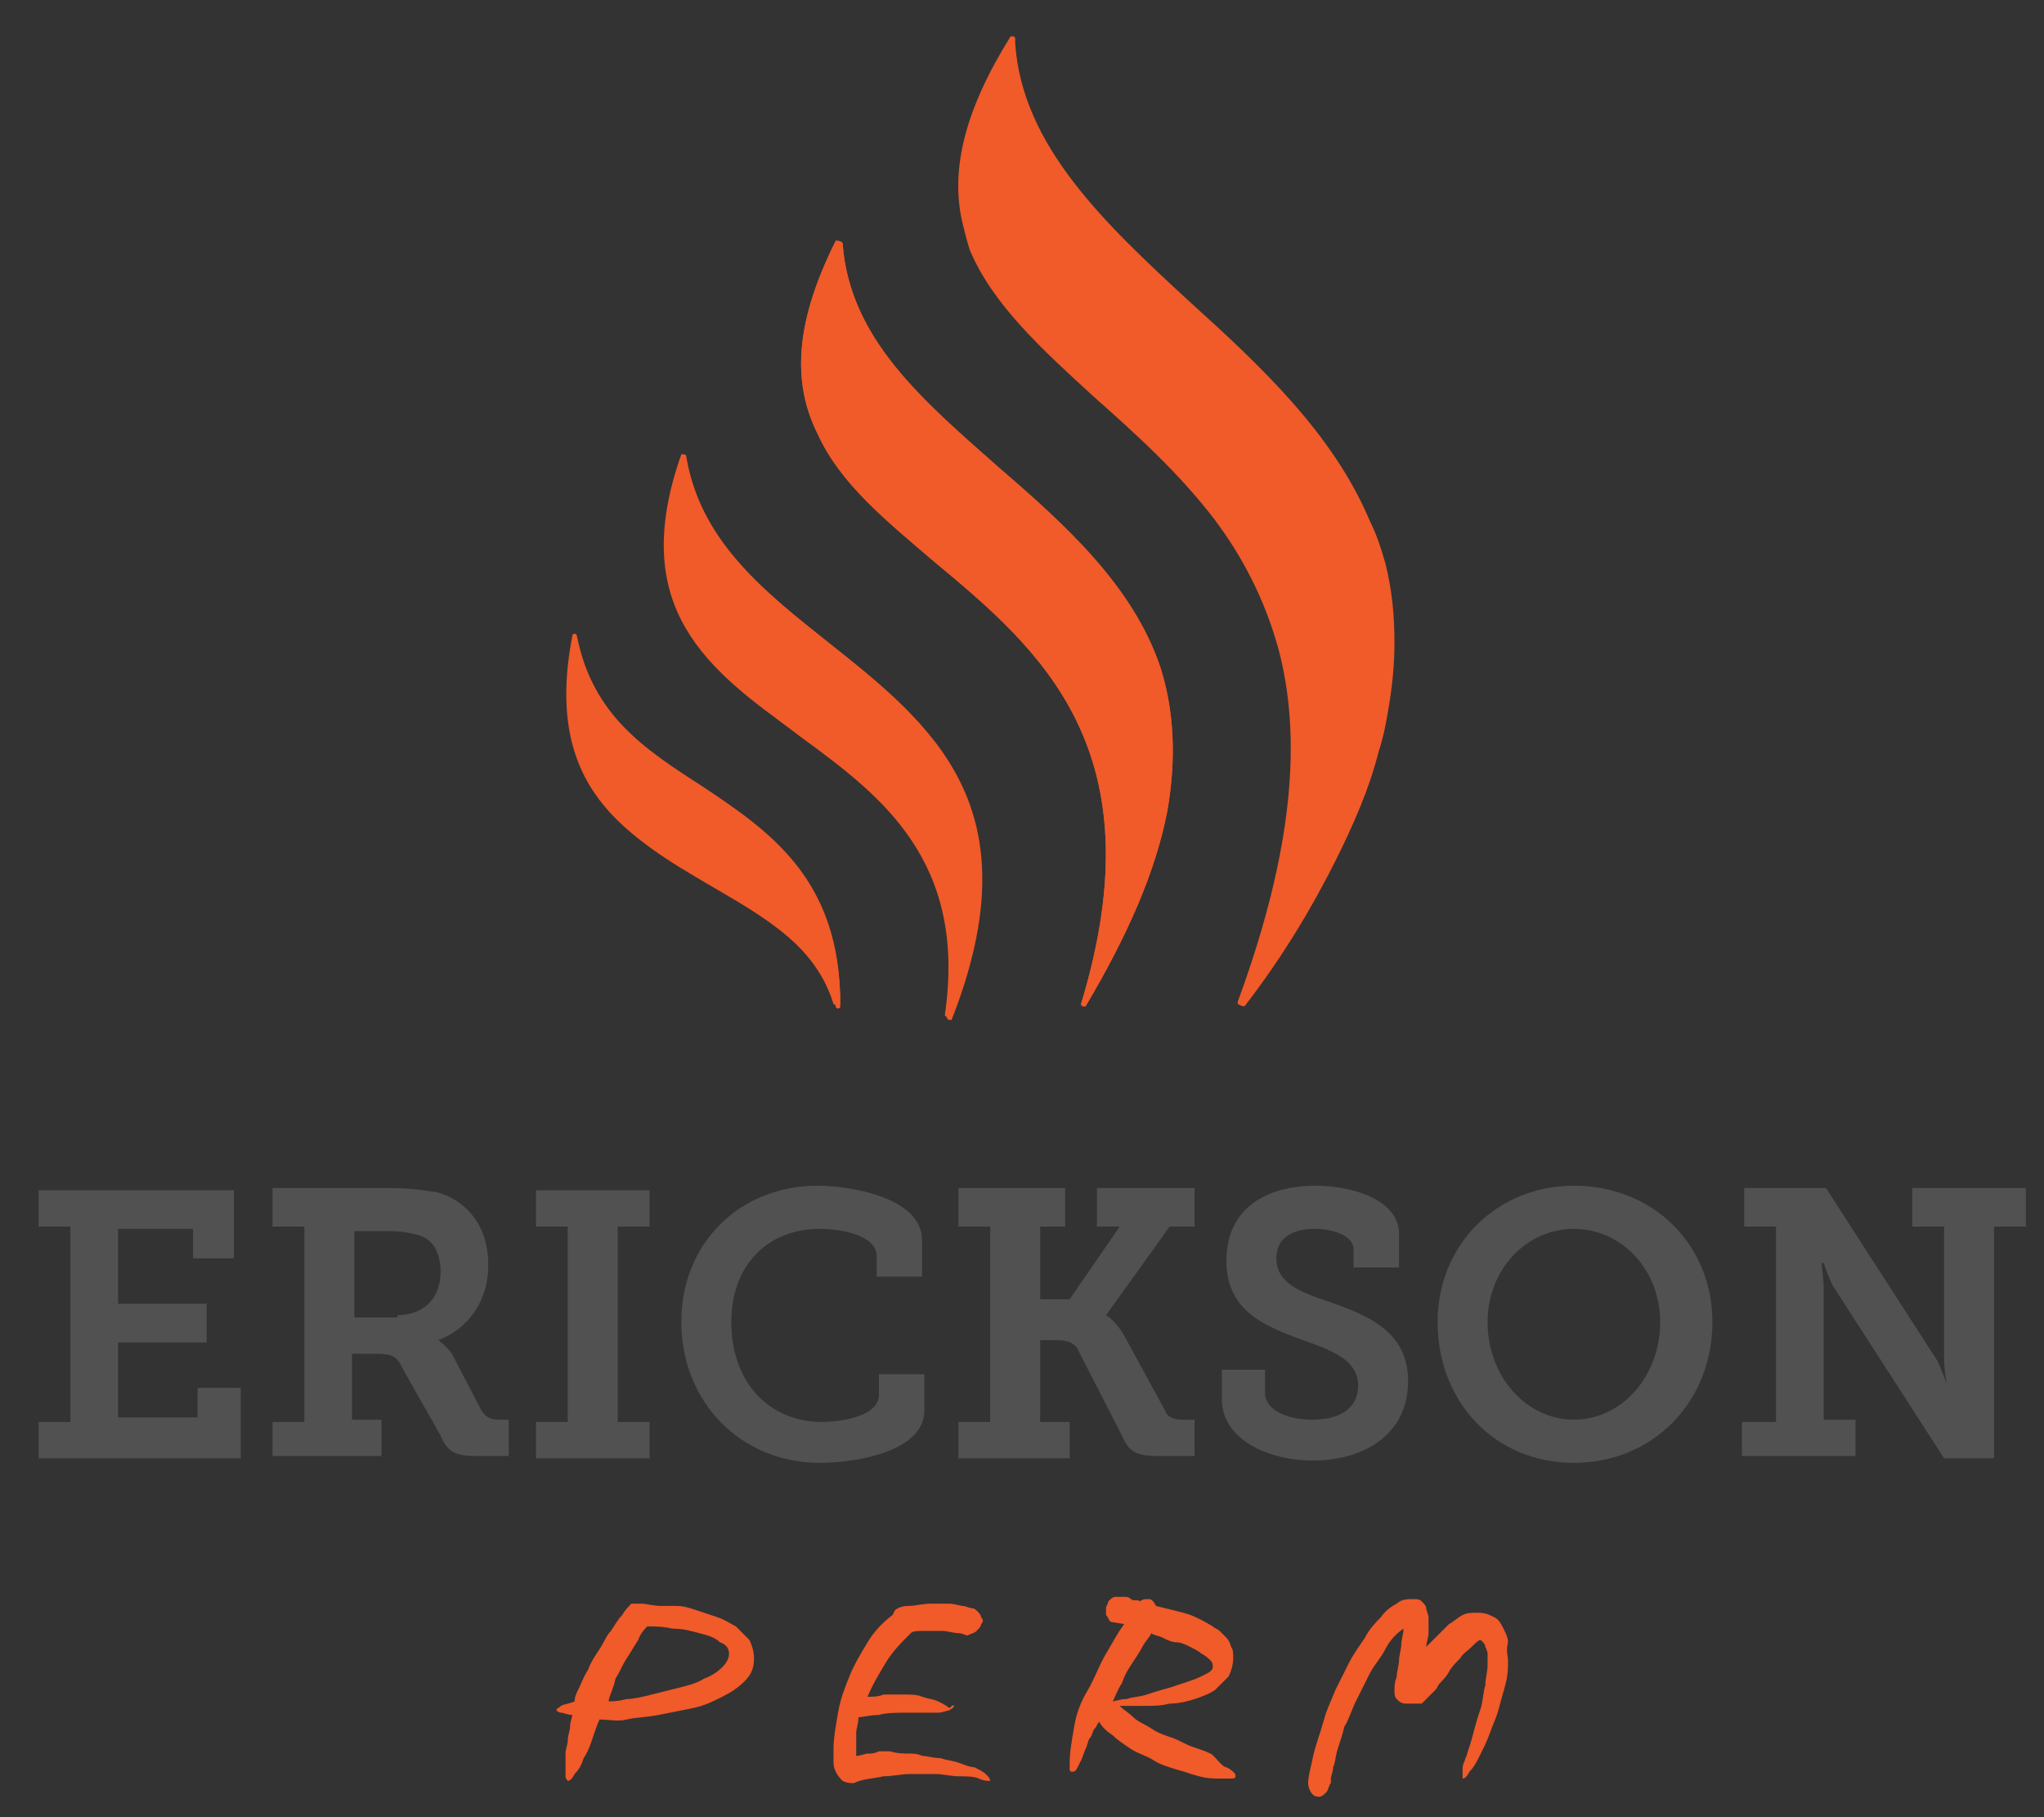 <?xml version="1.0" encoding="utf-8"?>
<!-- Generator: Adobe Illustrator 24.0.0, SVG Export Plug-In . SVG Version: 6.00 Build 0)  -->
<svg version="1.1" id="Слой_1" xmlns="http://www.w3.org/2000/svg" xmlns:xlink="http://www.w3.org/1999/xlink" x="0px" y="0px"
	 width="90px" height="80px" viewBox="0 0 90 80" style="enable-background:new 0 0 90 80;" xml:space="preserve">
<rect x="0" y="0" width="90" height="80" fill="#333333" stroke="none"/>
<style type="text/css">
	.st0{fill:#515151;}
	.st1{clip-path:url(#SVGID_2_);}
	.st2{clip-path:url(#SVGID_4_);fill:url(#SVGID_5_);}
	.st3{clip-path:url(#SVGID_7_);}
	.st4{clip-path:url(#SVGID_9_);fill:url(#SVGID_10_);}
	.st5{clip-path:url(#SVGID_12_);}
	.st6{clip-path:url(#SVGID_14_);fill:url(#SVGID_15_);}
	.st7{clip-path:url(#SVGID_17_);}
	.st8{clip-path:url(#SVGID_19_);fill:url(#SVGID_20_);}
	.st9{fill:#F15A29;}
</style>
<g>
	<g>
		<polygon class="st0" points="1.7,62.6 3.1,62.6 3.1,54 1.7,54 1.7,52.4 10.3,52.4 10.3,55.4 8.5,55.4 8.5,54.1 5.2,54.1 5.2,57.4 
			9.1,57.4 9.1,59.1 5.2,59.1 5.2,62.4 8.7,62.4 8.7,61.1 10.6,61.1 10.6,64.2 1.7,64.2 		"/>
		<path class="st0" d="M17.5,57.9c1.1,0,1.9-0.7,1.9-1.9c0-0.8-0.3-1.4-0.9-1.6c-0.3-0.1-0.8-0.2-1.3-0.2h-1.6v3.8H17.5z M12,62.6
			h1.4V54H12v-1.7h5.1c0.9,0,1.6,0.1,2.2,0.2c1.3,0.4,2.2,1.5,2.2,3.2c0,1.6-0.9,2.8-2.2,3.3v0c0,0,0.3,0.2,0.6,0.6l1.3,2.5
			c0.2,0.3,0.4,0.4,0.8,0.4h0.4v1.6h-1.4c-1,0-1.3-0.2-1.6-0.9l-1.7-3c-0.2-0.5-0.5-0.6-1.1-0.6h-1.1v2.9h1.3v1.6H12V62.6z"/>
		<polygon class="st0" points="23.6,62.6 25,62.6 25,54 23.6,54 23.6,52.4 28.6,52.4 28.6,54 27.2,54 27.2,62.6 28.6,62.6 
			28.6,64.2 23.6,64.2 		"/>
		<path class="st0" d="M36,52.2c1.4,0,4.6,0.5,4.6,2.4v1.6h-2v-0.9c0-0.9-1.5-1.2-2.5-1.2c-2.3,0-3.9,1.6-3.9,4.1
			c0,2.7,1.7,4.4,4,4.4c0.7,0,2.5-0.2,2.5-1.2v-0.9h2v1.6c0,1.8-3,2.3-4.6,2.3c-3.5,0-6.1-2.7-6.1-6.2C30,54.7,32.6,52.2,36,52.2"/>
		<path class="st0" d="M42.2,62.6h1.4V54h-1.4v-1.7h4.7V54h-1.1v3.2h1.3l2.2-3.2h-1v-1.7h4.3V54h-1.1l-2.8,3.9v0
			c0,0,0.4,0.2,0.8,0.9l1.8,3.3c0.1,0.3,0.4,0.4,0.8,0.4h0.5v1.6H51c-1,0-1.3-0.2-1.6-0.9l-2-3.9C47.2,59.1,47,59,46.5,59h-0.7v3.6
			h1.3v1.6h-4.9V62.6z"/>
		<path class="st0" d="M55.7,60.4v0.9c0,0.8,1,1.2,2.1,1.2c1.2,0,2-0.5,2-1.5c0-1.2-1.3-1.6-2.7-2.1c-1.6-0.6-3.1-1.3-3.1-3.4
			c0-2.4,1.9-3.3,3.9-3.3c1.8,0,3.7,0.7,3.7,2.1v1.5h-2V55c0-0.6-0.9-0.9-1.7-0.9c-1,0-1.7,0.4-1.7,1.3c0,1.1,1.1,1.5,2.3,1.9
			c1.7,0.6,3.5,1.3,3.5,3.5c0,2.4-2,3.5-4.2,3.5c-1.9,0-4-0.9-4-2.7v-1.3H55.7z"/>
		<path class="st0" d="M69.3,62.5c2.1,0,3.8-1.9,3.8-4.3c0-2.3-1.7-4.1-3.8-4.1c-2.1,0-3.8,1.8-3.8,4.1
			C65.5,60.6,67.2,62.5,69.3,62.5 M69.3,52.2c3.5,0,6.1,2.6,6.1,6c0,3.5-2.6,6.2-6.1,6.2c-3.5,0-6-2.7-6-6.2
			C63.3,54.8,65.9,52.2,69.3,52.2"/>
		<path class="st0" d="M76.8,62.6h1.4V54h-1.4v-1.7h3.6l4.9,7.6c0.2,0.4,0.4,1,0.4,1h0c0,0-0.1-0.7-0.1-1.1V54h-1.4v-1.7h5V54h-1.4
			v10.2h-2.2l-4.9-7.6c-0.2-0.4-0.4-1-0.4-1h-0.1c0,0,0.1,0.7,0.1,1.1v5.8h1.4v1.6h-5V62.6z"/>
		<g>
			<defs>
				<path id="SVGID_1_" d="M24.6,39.8c-1.4,1.9,2.6,2.5,6.4,3c2.6,0.4,5,0.8,5.9,1.5c0,0,0,0,0.1,0h0c0,0,0.1,0,0.1,0
					c0-1.5-3.3-2.1-6.5-2.7c-2.7-0.5-5.2-0.9-5.8-1.9C24.7,39.8,24.7,39.8,24.6,39.8C24.6,39.8,24.6,39.8,24.6,39.8"/>
			</defs>
			<clipPath id="SVGID_2_">
				<use xlink:href="#SVGID_1_"  style="overflow:visible;"/>
			</clipPath>
			<g class="st1">
				<defs>
					<rect id="SVGID_3_" x="21.6" y="55.9" width="11.5" height="3.7"/>
				</defs>
				<clipPath id="SVGID_4_">
					<use xlink:href="#SVGID_3_"  style="overflow:visible;"/>
				</clipPath>
				
					<linearGradient id="SVGID_5_" gradientUnits="userSpaceOnUse" x1="-349.443" y1="346.498" x2="-349.102" y2="346.498" gradientTransform="matrix(162.607 0 0 -162.607 56820.152 56400.652)">
					<stop  offset="0" style="stop-color:#F4F4F4"/>
					<stop  offset="1" style="stop-color:#D9DAD9"/>
				</linearGradient>
				<rect x="21.6" y="55.9" class="st2" width="11.5" height="3.7"/>
			</g>
		</g>
		<g>
			<defs>
				<path id="SVGID_6_" d="M29.1,37.4C29.1,37.4,29,37.4,29.1,37.4c-2.6,1.9,1.2,2.7,5.3,3.4c3.9,0.8,8,1.6,7,3.4c0,0,0,0,0.1,0h0
					c0,0,0.1,0,0.1,0c4-2.6-0.9-3.6-5.7-4.6C32.7,39.1,29.8,38.5,29.1,37.4C29.2,37.4,29.2,37.4,29.1,37.4L29.1,37.4z"/>
			</defs>
			<clipPath id="SVGID_7_">
				<use xlink:href="#SVGID_6_"  style="overflow:visible;"/>
			</clipPath>
			<g class="st3">
				<defs>
					<rect id="SVGID_8_" x="24.3" y="53.9" width="15.7" height="5.7"/>
				</defs>
				<clipPath id="SVGID_9_">
					<use xlink:href="#SVGID_8_"  style="overflow:visible;"/>
				</clipPath>
				
					<linearGradient id="SVGID_10_" gradientUnits="userSpaceOnUse" x1="-349.474" y1="346.303" x2="-349.134" y2="346.303" gradientTransform="matrix(123.892 0 0 -123.892 43308.613 42960.934)">
					<stop  offset="0" style="stop-color:#F4F4F4"/>
					<stop  offset="1" style="stop-color:#D9DAD9"/>
				</linearGradient>
				<rect x="24.3" y="53.9" class="st4" width="15.7" height="5.7"/>
			</g>
		</g>
		<g>
			<defs>
				<path id="SVGID_11_" d="M36,34.9C36,34.9,35.9,34.9,36,34.9c-1.9,1-2.2,1.7-1,2.4c1.1,0.6,3.2,1.1,5.4,1.6
					c5,1.1,10.6,2.3,6.9,5.4c0,0,0,0,0.1,0h0c0,0,0.1,0,0.1,0c2.1-0.9,3.3-1.7,3.9-2.4c0.5-0.6,0.4-1.2-0.4-1.8
					c-1.3-1-4.5-1.7-7.6-2.4C39.9,36.9,36.5,36.1,36,34.9C36.1,34.9,36.1,34.9,36,34.9L36,34.9z"/>
			</defs>
			<clipPath id="SVGID_12_">
				<use xlink:href="#SVGID_11_"  style="overflow:visible;"/>
			</clipPath>
			<g class="st5">
				<defs>
					<rect id="SVGID_13_" x="30.4" y="51.9" width="14.9" height="7.8"/>
				</defs>
				<clipPath id="SVGID_14_">
					<use xlink:href="#SVGID_13_"  style="overflow:visible;"/>
				</clipPath>
				
					<linearGradient id="SVGID_15_" gradientUnits="userSpaceOnUse" x1="-349.587" y1="346.148" x2="-349.246" y2="346.148" gradientTransform="matrix(107.18 0 0 -107.18 37491.074 37155.957)">
					<stop  offset="0" style="stop-color:#F4F4F4"/>
					<stop  offset="1" style="stop-color:#D9DAD9"/>
				</linearGradient>
				<rect x="30.4" y="51.9" class="st6" width="14.9" height="7.8"/>
			</g>
		</g>
		<g>
			<defs>
				<path id="SVGID_16_" d="M44,32.4C44,32.4,44,32.4,44,32.4c-2.5,1-3.1,1.9-2,2.6c1,0.7,3.4,1.2,5.8,1.8c6.1,1.4,13,3.1,6.6,7.4
					c0,0,0,0,0,0c0,0,0,0,0,0c0,0,0.1,0,0.1,0c3.2-1.1,5.3-2.1,6.3-3.1c0.5-0.5,0.8-0.9,0.8-1.3v0c0-0.3-0.2-0.6-0.5-0.9
					c-1.3-1.3-5.3-2.3-9.1-3.2C48.2,34.7,44.4,33.7,44,32.4C44.1,32.4,44.1,32.4,44,32.4L44,32.4z"/>
			</defs>
			<clipPath id="SVGID_17_">
				<use xlink:href="#SVGID_16_"  style="overflow:visible;"/>
			</clipPath>
			<g class="st7">
				<defs>
					<rect id="SVGID_18_" x="36.3" y="49.8" width="17.3" height="9.8"/>
				</defs>
				<clipPath id="SVGID_19_">
					<use xlink:href="#SVGID_18_"  style="overflow:visible;"/>
				</clipPath>
				
					<linearGradient id="SVGID_20_" gradientUnits="userSpaceOnUse" x1="-349.75" y1="346.028" x2="-349.409" y2="346.028" gradientTransform="matrix(99.104 0 0 -99.104 34694.156 34347.578)">
					<stop  offset="0" style="stop-color:#F4F4F4"/>
					<stop  offset="1" style="stop-color:#D9DAD9"/>
				</linearGradient>
				<rect x="36.3" y="49.8" class="st8" width="17.3" height="9.8"/>
			</g>
		</g>
		<path class="st9" d="M25.4,28C25.3,28,25.3,28,25.4,28c-1.4,6.7,2.3,8.9,5.9,11c2.4,1.4,4.7,2.7,5.5,5.3c0,0,0,0.1,0.1,0.1h0
			c0,0,0.1,0,0.1-0.1c0-5.5-3.1-7.6-6.1-9.6C28.4,33,26.1,31.5,25.4,28C25.5,28,25.4,28,25.4,28L25.4,28z"/>
		<path class="st9" d="M37,44.2c0-5.5-3.1-7.6-6.1-9.6c-2.5-1.6-4.9-3.2-5.5-6.6c0,0,0-0.1-0.1-0.1h0c0,0-0.1,0-0.1,0.1
			c-1.3,6.7,2.4,8.8,6,10.9c2.4,1.4,4.7,2.7,5.5,5.3C36.9,44.3,36.9,44.3,37,44.2L37,44.2C37,44.3,37,44.3,37,44.2"/>
		<path class="st9" d="M30.2,20C30.1,20,30.1,20,30.2,20c-2.5,6.8,1.2,9.5,5,12.4c3.7,2.7,7.5,5.6,6.5,12.4c0,0,0,0.1,0.1,0.1
			c0,0,0,0,0,0c0,0,0.1,0,0.1,0c3.7-9.4-0.9-13-5.3-16.5C33.6,26,30.8,23.8,30.2,20C30.2,20,30.2,20,30.2,20L30.2,20z"/>
		<path class="st9" d="M41.8,44.8c3.7-9.4-0.9-13-5.3-16.5c-2.9-2.3-5.7-4.5-6.3-8.2c0,0,0-0.1-0.1-0.1h0c0,0-0.1,0-0.1,0
			c-2.4,6.8,1.2,9.5,5.1,12.3c3.7,2.7,7.5,5.6,6.5,12.4C41.7,44.8,41.7,44.8,41.8,44.8C41.7,44.8,41.8,44.8,41.8,44.8
			C41.8,44.8,41.8,44.8,41.8,44.8"/>
		<path class="st9" d="M36.8,10.6c-1.7,3.4-2,6.1-0.8,8.5c1,2.2,3,3.8,5.1,5.6c4.7,3.9,9.9,8.3,6.5,19.5c0,0,0,0.1,0.1,0.1
			c0,0,0,0,0,0c0,0,0.1,0,0.1,0c1.9-3.2,3.1-6,3.6-8.6c0.4-2.3,0.3-4.4-0.3-6.3c-1.2-3.6-4.2-6.3-7.1-8.8c-3.4-3-6.6-5.7-6.9-9.9
			C37,10.6,36.9,10.6,36.8,10.6L36.8,10.6C36.9,10.6,36.8,10.6,36.8,10.6"/>
		<path class="st9" d="M36.8,10.6c-1.7,3.4-2,6.1-0.8,8.5c1,2.2,3,3.8,5.1,5.6c4.7,3.9,9.9,8.3,6.5,19.5c0,0,0,0.1,0.1,0.1
			c0,0,0,0,0,0h0c0,0,0.1,0,0.1,0c1.9-3.2,3.1-6,3.6-8.6c0.4-2.3,0.3-4.4-0.3-6.3c-1.2-3.6-4.2-6.3-7.1-8.8c-3.4-3-6.6-5.7-6.9-9.9
			C37,10.6,36.9,10.6,36.8,10.6L36.8,10.6C36.9,10.6,36.8,10.6,36.8,10.6"/>
		<path class="st9" d="M54.8,44.3c1.7-2.2,3-4.4,4-6.4c0.8-1.6,1.5-3.2,1.9-4.8c0.2-0.6,0.3-1.1,0.4-1.7c0.2-1.1,0.3-2.1,0.3-3.1
			c0-1.2-0.1-2.3-0.4-3.5c-0.2-0.7-0.4-1.3-0.7-1.9c-1.6-3.8-4.8-6.8-7.9-9.6c-3.8-3.5-7.4-6.9-7.7-11.4c0-0.1,0-0.1,0-0.2
			c0,0,0-0.1-0.1-0.1c0,0,0,0,0,0c0,0,0,0-0.1,0c0,0,0,0,0,0c-2,3.2-2.7,5.9-2.1,8.3c0.1,0.4,0.2,0.8,0.3,1.1c1,2.4,3.2,4.4,5.5,6.5
			c1.8,1.6,3.7,3.3,5.3,5.4c1.2,1.6,2.2,3.5,2.8,5.7c1,3.8,0.7,8.7-1.8,15.5c0,0,0,0,0,0c0,0,0,0,0,0.1c0,0,0,0,0,0
			C54.7,44.3,54.7,44.3,54.8,44.3C54.7,44.3,54.8,44.3,54.8,44.3"/>
	</g>
	<g>
		<path class="st9" d="M29.1,70.7c0.2,0,0.4,0,0.7,0c0.3,0,0.6,0.1,0.9,0.2c0.3,0.1,0.6,0.2,0.9,0.3c0.3,0.1,0.6,0.3,0.8,0.4
			c0.2,0.2,0.4,0.4,0.6,0.6c0.1,0.2,0.2,0.5,0.2,0.8c0,0.4-0.1,0.7-0.4,1s-0.6,0.5-1,0.7c-0.4,0.2-0.8,0.4-1.3,0.5
			c-0.5,0.1-1,0.2-1.5,0.3c-0.5,0.1-1,0.1-1.4,0.2s-0.8,0-1.2,0c-0.1,0.2-0.2,0.5-0.3,0.8c-0.1,0.3-0.2,0.6-0.4,0.9
			c-0.1,0.3-0.2,0.5-0.4,0.7c-0.1,0.2-0.2,0.3-0.3,0.3c0,0-0.1-0.1-0.1-0.2c0-0.1,0-0.2,0-0.4c0-0.2,0-0.4,0-0.6
			c0-0.2,0.1-0.4,0.1-0.6s0.1-0.4,0.1-0.6s0.1-0.4,0.1-0.5c-0.2,0-0.4-0.1-0.5-0.1s-0.2-0.1-0.2-0.1c0-0.1,0.1-0.1,0.2-0.2
			c0.2-0.1,0.4-0.1,0.6-0.2c0-0.2,0.1-0.4,0.2-0.6c0.1-0.2,0.2-0.5,0.4-0.8c0.1-0.3,0.3-0.6,0.5-0.9s0.3-0.6,0.5-0.8
			c0.2-0.3,0.3-0.5,0.5-0.7c0.1-0.2,0.3-0.4,0.4-0.5c0,0,0.1,0,0.1,0s0,0,0.1,0c0.1,0,0.2,0,0.3,0S28.8,70.7,29.1,70.7z M26.8,74.9
			c0.2,0,0.4,0,0.8-0.1c0.3,0,0.7-0.1,1.1-0.2c0.4-0.1,0.8-0.2,1.2-0.3s0.8-0.2,1.1-0.4c0.3-0.1,0.6-0.3,0.8-0.5
			c0.2-0.2,0.3-0.4,0.3-0.6c0-0.2-0.1-0.4-0.4-0.5c-0.2-0.2-0.5-0.3-0.9-0.4c-0.4-0.1-0.7-0.2-1.2-0.2c-0.4-0.1-0.8-0.1-1.1-0.1
			c-0.1,0.1-0.3,0.3-0.4,0.6c-0.2,0.3-0.3,0.5-0.5,0.8c-0.2,0.3-0.3,0.6-0.5,0.9C27,74.4,26.8,74.7,26.8,74.9z"/>
		<path class="st9" d="M40,77.2c0.2,0,0.4,0,0.6,0.1c0.2,0,0.5,0.1,0.8,0.1c0.3,0.1,0.5,0.1,0.8,0.2c0.3,0.1,0.5,0.2,0.7,0.2
			c0.2,0.1,0.4,0.2,0.5,0.3c0.1,0.1,0.2,0.2,0.2,0.3c0,0,0,0-0.1,0c0,0-0.2,0-0.4-0.1s-0.6-0.1-0.9-0.1c-0.3,0-0.7-0.1-1-0.1
			c-0.4,0-0.7,0-1.1,0c-0.4,0-0.8,0.1-1.2,0.1c-0.4,0.1-0.9,0.1-1.3,0.3c-0.2,0-0.3,0-0.5-0.1c-0.1-0.1-0.2-0.2-0.3-0.4
			c-0.1-0.2-0.1-0.3-0.1-0.5c0-0.2,0-0.4,0-0.5c0-0.5,0.1-1,0.2-1.6s0.3-1.1,0.5-1.6c0.2-0.5,0.5-1,0.8-1.5c0.3-0.5,0.7-0.9,1.1-1.2
			l0.1-0.2c0.1-0.1,0.3-0.2,0.6-0.2s0.6-0.1,1-0.1c0.3,0,0.6,0,0.8,0c0.2,0,0.5,0.1,0.6,0.1s0.3,0.1,0.4,0.1s0.2,0.1,0.2,0.1
			c0.1,0.1,0.2,0.2,0.2,0.3c0.1,0.1,0.1,0.2,0,0.3c0,0.1-0.1,0.2-0.2,0.3c-0.1,0.1-0.2,0.1-0.4,0.2c-0.1,0-0.2-0.1-0.4-0.1
			c-0.2,0-0.5-0.1-0.7-0.1c-0.3,0-0.5,0-0.8,0s-0.5,0-0.6,0.1c-0.4,0.4-0.8,0.8-1.1,1.3c-0.3,0.5-0.6,1-0.8,1.5c0.2,0,0.5,0,0.7-0.1
			c0.3,0,0.6,0,0.9,0c0.3,0,0.6,0,0.8,0.1c0.3,0.1,0.5,0.1,0.7,0.2s0.4,0.2,0.5,0.3C42,75,42,75.1,42,75.1c0,0.1-0.1,0.1-0.2,0.2
			c-0.1,0-0.3,0.1-0.5,0.1c-0.2,0-0.4,0-0.6,0c-0.2,0-0.4,0-0.7,0c-0.5,0-1,0-1.3,0.1c-0.4,0-0.7,0.1-0.9,0.1c0,0.3-0.1,0.5-0.1,0.7
			c0,0.2,0,0.4,0,0.6c0,0.1,0,0.1,0,0.2s0,0.1,0,0.2c0.2,0,0.4-0.1,0.5-0.1c0.2,0,0.3,0,0.5-0.1c0.2,0,0.4,0,0.5,0
			C39.5,77.2,39.8,77.2,40,77.2z"/>
		<path class="st9" d="M54,77.8c0.2,0.1,0.3,0.2,0.3,0.2c0.1,0.1,0.1,0.1,0.1,0.2c0,0.1-0.1,0.1-0.2,0.1c-0.1,0-0.3,0-0.5,0
			c-0.3,0-0.5,0-0.9-0.1s-0.6-0.2-1-0.3c-0.3-0.1-0.7-0.2-1-0.4c-0.3-0.2-0.7-0.3-1-0.5s-0.6-0.4-0.8-0.6c-0.3-0.2-0.5-0.4-0.6-0.6
			c-0.1,0.1-0.1,0.2-0.2,0.3c-0.1,0.1-0.1,0.3-0.2,0.4c-0.1,0.1-0.1,0.3-0.2,0.5c-0.1,0.2-0.1,0.3-0.2,0.5c-0.1,0.2-0.2,0.4-0.2,0.4
			c-0.1,0.1-0.1,0.1-0.2,0.1c0,0-0.1,0-0.1-0.1s0-0.2,0-0.3c0-0.5,0.1-1,0.2-1.6s0.3-1.1,0.6-1.6s0.5-1.1,0.8-1.6s0.5-0.9,0.8-1.3
			l-0.6-0.1c-0.1-0.1-0.1-0.2-0.2-0.3c0-0.1,0-0.2,0-0.3c0-0.1,0.1-0.2,0.1-0.3c0.1-0.1,0.2-0.2,0.3-0.2c0.1,0,0.1,0,0.2,0
			s0.1,0,0.2,0c0.1,0,0.2,0,0.3,0.1s0.3,0,0.4,0.1c0.1-0.1,0.2-0.1,0.4-0.1c0.1,0,0.2,0.1,0.3,0.3c0.4,0.1,0.8,0.2,1.2,0.3
			s0.8,0.3,1.3,0.6c0.1,0.1,0.2,0.1,0.3,0.2c0.1,0.1,0.2,0.2,0.3,0.3c0.1,0.1,0.2,0.3,0.2,0.4c0.1,0.1,0.1,0.3,0.1,0.5
			c0,0.3-0.1,0.6-0.2,0.8c-0.2,0.2-0.4,0.4-0.6,0.6c-0.3,0.2-0.6,0.3-0.9,0.4s-0.7,0.2-1.1,0.2c-0.4,0.1-0.7,0.1-1.1,0.1
			c-0.4,0-0.7,0-1.1,0c0.2,0.2,0.4,0.3,0.6,0.5s0.5,0.3,0.8,0.5c0.3,0.2,0.6,0.3,0.9,0.4s0.6,0.3,0.9,0.4c0.3,0.1,0.6,0.2,0.8,0.3
			S53.8,77.8,54,77.8z M49,74.9c0.1,0,0.3-0.1,0.6-0.1c0.3-0.1,0.6-0.1,0.9-0.2c0.3-0.1,0.6-0.2,1-0.3c0.3-0.1,0.6-0.2,0.9-0.3
			s0.5-0.2,0.7-0.3c0.2-0.1,0.3-0.2,0.3-0.3c0-0.1,0-0.2-0.1-0.3c-0.1-0.1-0.2-0.2-0.4-0.3c-0.1-0.1-0.3-0.2-0.5-0.3
			c-0.2-0.1-0.4-0.2-0.6-0.2s-0.4-0.1-0.6-0.2C51,72,50.8,72,50.7,71.9c-0.1,0.2-0.3,0.4-0.4,0.6s-0.3,0.5-0.5,0.8
			c-0.2,0.3-0.3,0.5-0.4,0.8C49.2,74.4,49.1,74.7,49,74.9z"/>
		<path class="st9" d="M66.4,73.1c0,0.3,0,0.6-0.1,1c-0.1,0.4-0.2,0.7-0.3,1.1c-0.1,0.4-0.3,0.8-0.4,1.1s-0.3,0.7-0.4,0.9
			c-0.2,0.4-0.3,0.6-0.5,0.8c-0.1,0.2-0.2,0.3-0.3,0.3c0,0,0,0,0-0.1s0-0.2,0-0.3c0-0.1,0-0.2,0.1-0.4c0-0.1,0.1-0.2,0.1-0.3
			c0.1-0.3,0.2-0.6,0.3-1s0.2-0.7,0.3-1s0.1-0.7,0.2-1c0-0.3,0.1-0.6,0.1-0.9c0-0.2,0-0.4,0-0.5c0-0.1-0.1-0.3-0.1-0.3
			c0-0.1-0.1-0.2-0.1-0.2s-0.1-0.1-0.1-0.1c-0.1,0-0.2,0.1-0.4,0.3s-0.4,0.3-0.5,0.5c-0.2,0.2-0.4,0.4-0.5,0.6s-0.3,0.4-0.4,0.5
			c-0.1,0.1-0.1,0.2-0.2,0.3c-0.1,0.1-0.2,0.2-0.3,0.3s-0.2,0.2-0.3,0.3C62.2,75,62.1,75,61.9,75c-0.2,0-0.3-0.1-0.4-0.2
			s-0.1-0.2-0.1-0.4c0-0.2,0-0.3,0.1-0.6c0-0.2,0.1-0.5,0.1-0.7c0-0.2,0.1-0.5,0.1-0.7c0-0.2,0.1-0.5,0.1-0.7
			c-0.3,0.2-0.6,0.5-0.8,0.9s-0.5,0.7-0.7,1.1c-0.2,0.4-0.4,0.8-0.6,1.2c-0.2,0.4-0.3,0.8-0.5,1.1c-0.1,0.4-0.2,0.7-0.3,1
			c-0.1,0.3-0.1,0.6-0.2,0.8c0,0.2-0.1,0.4-0.1,0.5c0,0.1,0,0.2,0,0.2c-0.1,0.1-0.1,0.3-0.2,0.4s-0.2,0.2-0.3,0.2
			c-0.1,0-0.2,0-0.3-0.1c-0.1-0.1-0.2-0.3-0.2-0.5c0-0.3,0.1-0.6,0.2-1.1c0.1-0.5,0.3-1,0.5-1.7c0.1-0.4,0.3-0.8,0.5-1.3
			c0.2-0.4,0.4-0.8,0.6-1.2c0.2-0.4,0.5-0.8,0.7-1.1c0.2-0.4,0.5-0.7,0.7-0.9c0.2-0.3,0.5-0.5,0.7-0.6c0.2-0.2,0.5-0.2,0.7-0.2
			c0.2,0,0.3,0,0.4,0.1s0.2,0.2,0.2,0.3c0,0.1,0.1,0.3,0.1,0.4s0,0.2,0,0.3c0,0.1,0,0.2,0,0.4c0,0.2-0.1,0.4-0.1,0.6
			c0.1-0.1,0.3-0.3,0.5-0.5c0.2-0.2,0.3-0.3,0.5-0.5c0.2-0.1,0.4-0.3,0.6-0.4s0.4-0.1,0.7-0.1c0.3,0,0.5,0.1,0.7,0.2
			c0.2,0.1,0.3,0.3,0.4,0.5c0.1,0.2,0.2,0.4,0.2,0.6C66.3,72.7,66.4,72.9,66.4,73.1z"/>
	</g>
</g>
</svg>

